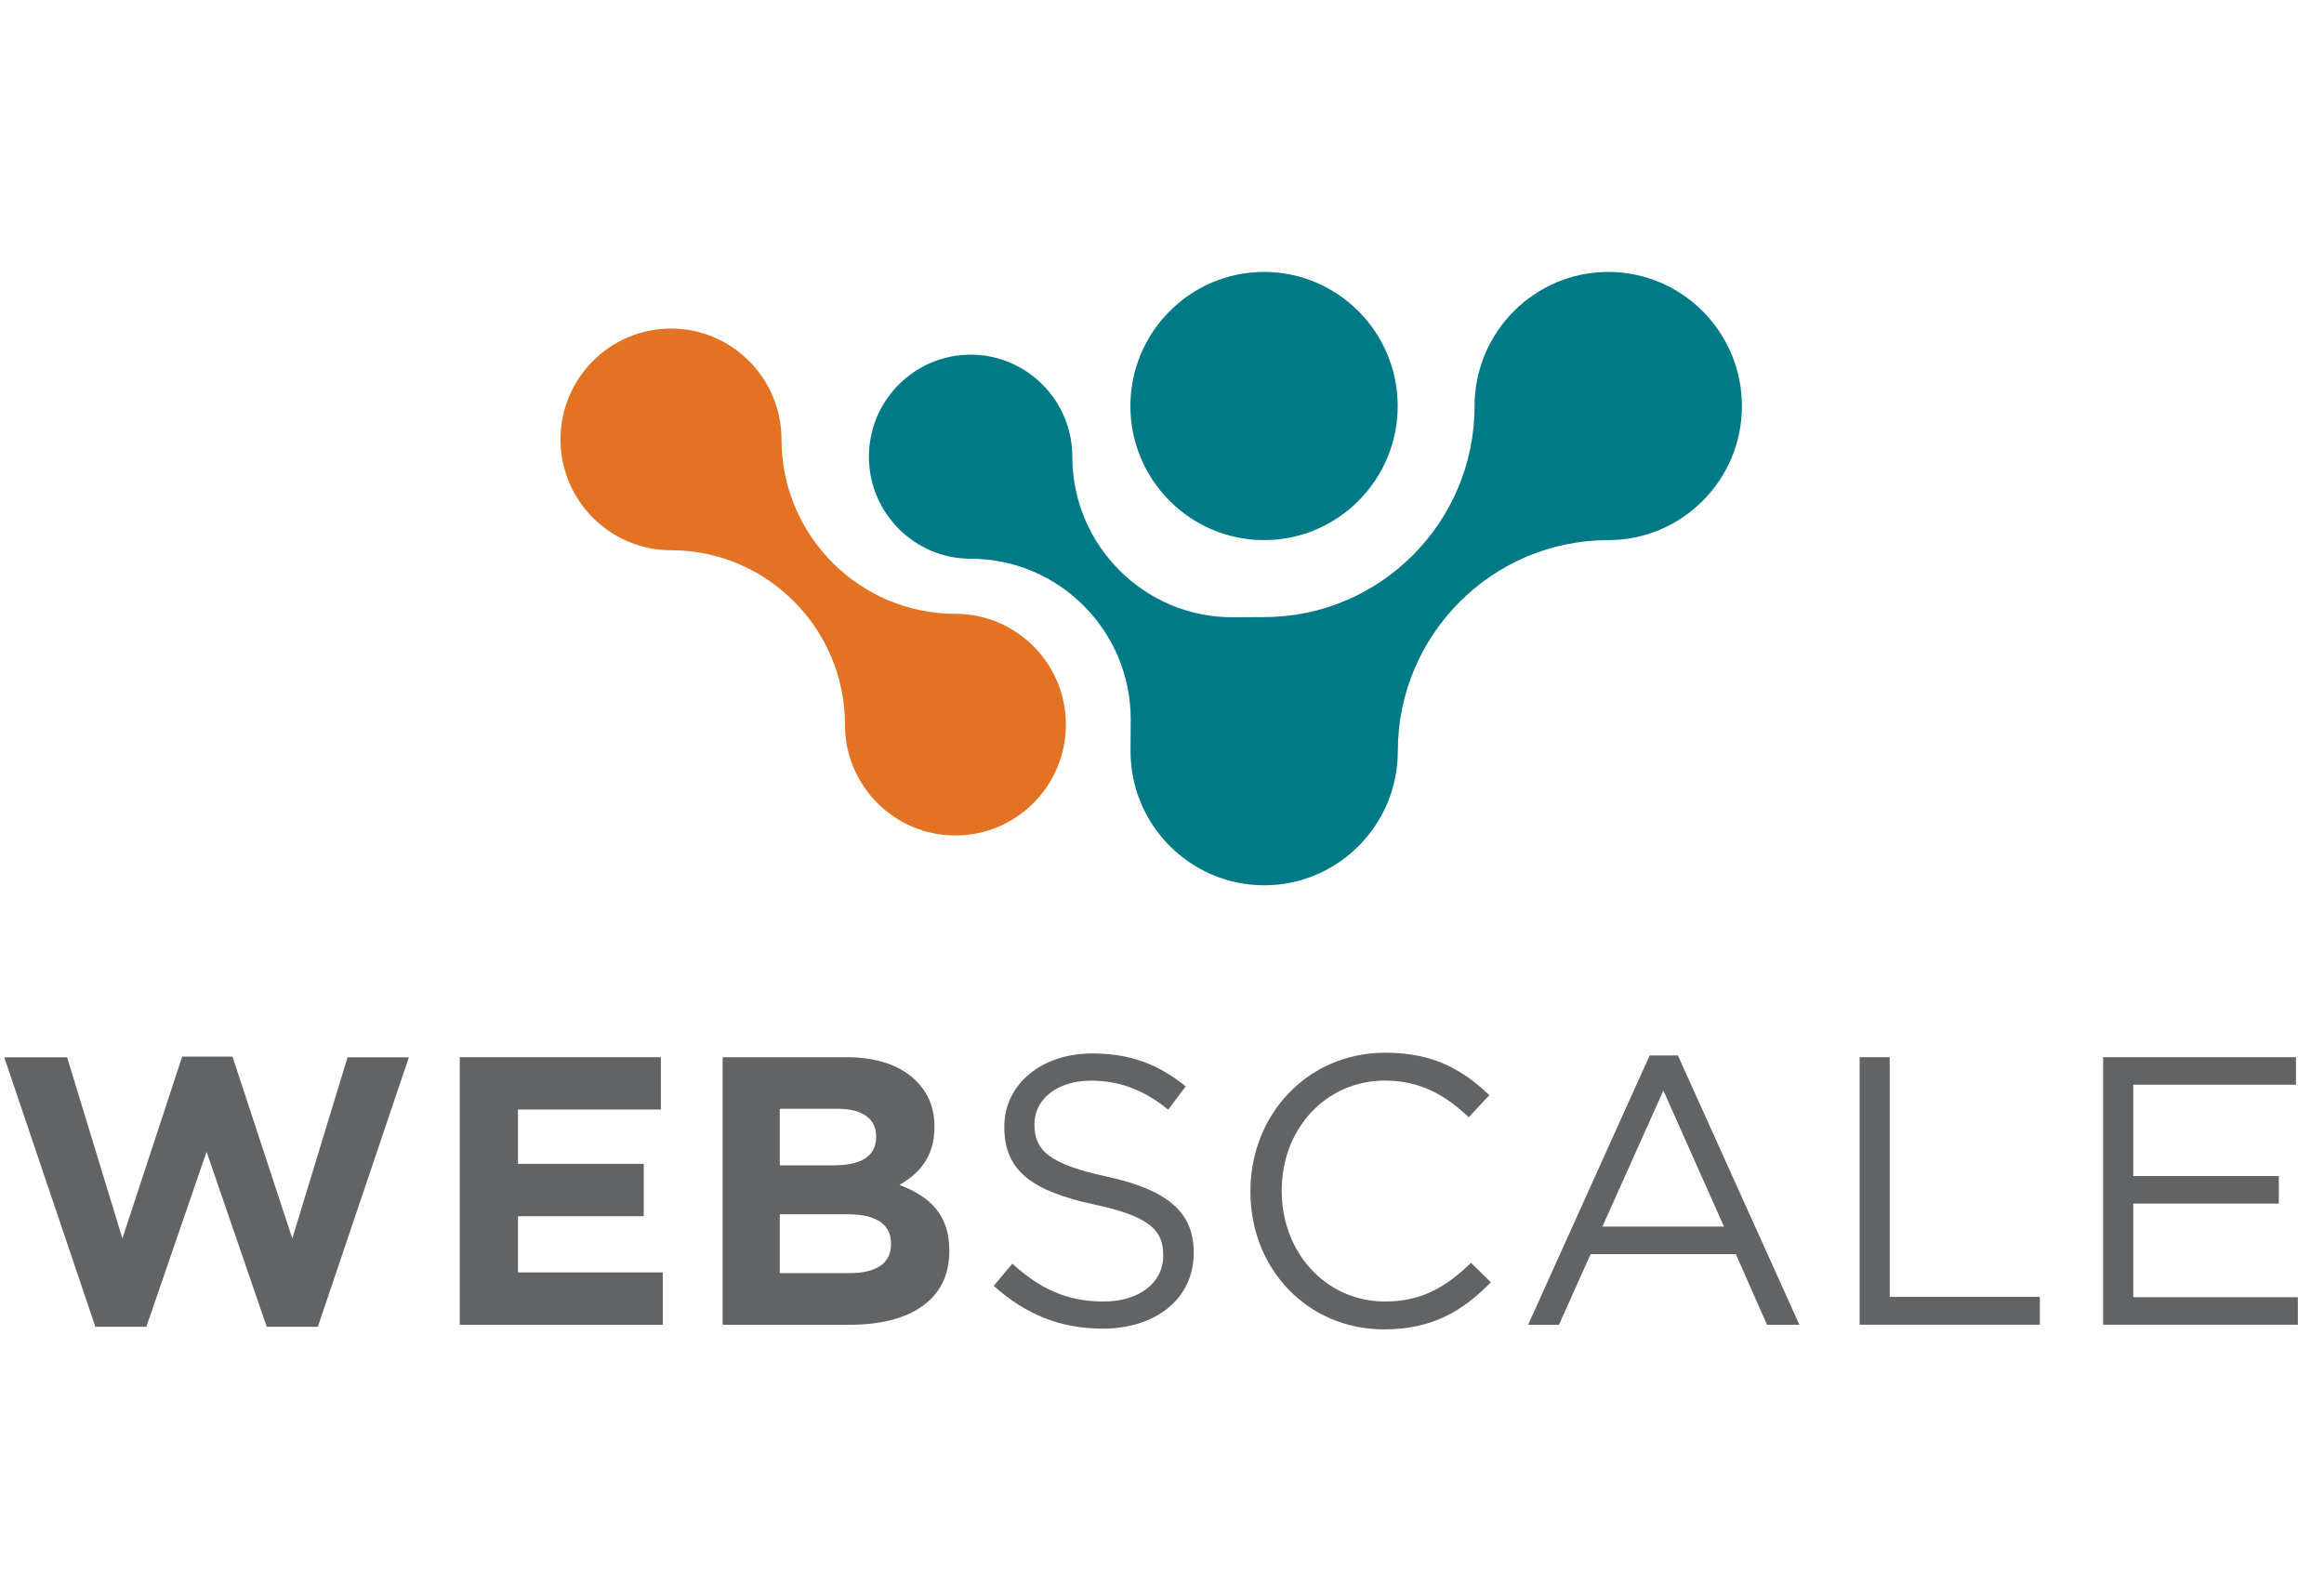 <svg width="85" height="58" viewBox="0 0 85 58" fill="none" xmlns="http://www.w3.org/2000/svg">
<path d="M46.233 19.753C48.929 19.753 51.12 17.553 51.12 14.851C51.12 12.146 48.929 9.945 46.233 9.945C43.536 9.945 41.344 12.146 41.344 14.851C41.344 17.553 43.536 19.753 46.233 19.753Z" fill="#007A87"/>
<path d="M34.945 22.449C31.437 22.449 28.583 19.586 28.583 16.069C28.583 13.835 26.768 12.016 24.542 12.016C22.312 12.016 20.5 13.835 20.5 16.069C20.5 18.304 22.312 20.123 24.542 20.123C28.048 20.123 30.904 22.984 30.904 26.503C30.904 28.737 32.715 30.556 34.945 30.556C37.173 30.556 38.985 28.737 38.985 26.503C38.987 24.268 37.175 22.449 34.945 22.449Z" fill="#E37222"/>
<path d="M58.823 9.945C56.125 9.945 53.932 12.146 53.932 14.851C53.932 19.105 50.479 22.568 46.238 22.568L45.075 22.575C41.847 22.575 39.22 19.939 39.22 16.703C39.22 14.645 37.553 12.971 35.501 12.971C33.449 12.971 31.781 14.645 31.781 16.703C31.781 18.76 33.449 20.434 35.501 20.434C38.729 20.434 41.356 23.067 41.356 26.307L41.349 27.473C41.349 30.176 43.542 32.377 46.238 32.377C48.934 32.377 51.125 30.176 51.125 27.473C51.125 23.217 54.578 19.754 58.823 19.754C61.517 19.754 63.71 17.555 63.71 14.852C63.71 12.146 61.517 9.945 58.823 9.945Z" fill="#007A87"/>
<path d="M0.156 38.669H2.455L4.476 45.294L6.664 38.641H8.503L10.691 45.294L12.711 38.669H14.955L11.625 48.524H9.756L7.555 42.123L5.352 48.524H3.488L0.156 38.669Z" fill="#616365"/>
<path d="M16.812 38.664H24.171V40.579H18.945V42.565H23.545V44.48H18.945V46.535H24.241V48.45H16.814V38.664H16.812Z" fill="#616365"/>
<path d="M26.43 38.664H30.958C32.074 38.664 32.951 38.972 33.508 39.531C33.954 39.978 34.177 40.524 34.177 41.195V41.224C34.177 42.328 33.592 42.942 32.896 43.334C34.025 43.768 34.721 44.424 34.721 45.739V45.767C34.721 47.556 33.271 48.451 31.07 48.451H26.43V38.664ZM32.045 41.557C32.045 40.914 31.543 40.551 30.637 40.551H28.52V42.619H30.5C31.448 42.619 32.045 42.311 32.045 41.584V41.557ZM31.002 44.409H28.52V46.562H31.07C32.018 46.562 32.589 46.227 32.589 45.5V45.473C32.589 44.815 32.1 44.409 31.002 44.409Z" fill="#616365"/>
<path d="M36.344 47.026L37.027 46.216C38.043 47.138 39.018 47.599 40.37 47.599C41.679 47.599 42.545 46.899 42.545 45.935V45.907C42.545 44.998 42.056 44.481 40.008 44.049C37.765 43.559 36.733 42.832 36.733 41.227V41.198C36.733 39.662 38.085 38.528 39.939 38.528C41.36 38.528 42.379 38.933 43.367 39.731L42.726 40.584C41.82 39.843 40.914 39.522 39.911 39.522C38.644 39.522 37.835 40.222 37.835 41.1V41.129C37.835 42.051 38.337 42.57 40.483 43.031C42.657 43.505 43.66 44.303 43.66 45.797V45.826C43.66 47.504 42.266 48.592 40.328 48.592C38.783 48.59 37.515 48.074 36.344 47.026Z" fill="#616365"/>
<path d="M45.734 43.587V43.559C45.734 40.792 47.796 38.5 50.669 38.5C52.437 38.5 53.497 39.128 54.472 40.052L53.719 40.861C52.897 40.079 51.977 39.52 50.653 39.52C48.494 39.52 46.879 41.282 46.879 43.532V43.559C46.879 45.824 48.509 47.599 50.653 47.599C51.991 47.599 52.87 47.081 53.803 46.185L54.527 46.899C53.511 47.934 52.395 48.619 50.627 48.619C47.811 48.619 45.734 46.396 45.734 43.587Z" fill="#616365"/>
<path d="M60.337 38.598H61.368L65.813 48.45H64.628L63.487 45.866H58.176L57.02 48.45H55.891L60.337 38.598ZM63.054 44.859L60.838 39.883L58.608 44.859H63.054Z" fill="#616365"/>
<path d="M68.016 38.664H69.116V47.428H74.607V48.448H68.016V38.664Z" fill="#616365"/>
<path d="M76.924 38.664H83.975V39.671H78.024V43.011H83.347V44.017H78.024V47.442H84.044V48.448H76.922V38.664H76.924Z" fill="#616365"/>
</svg>

